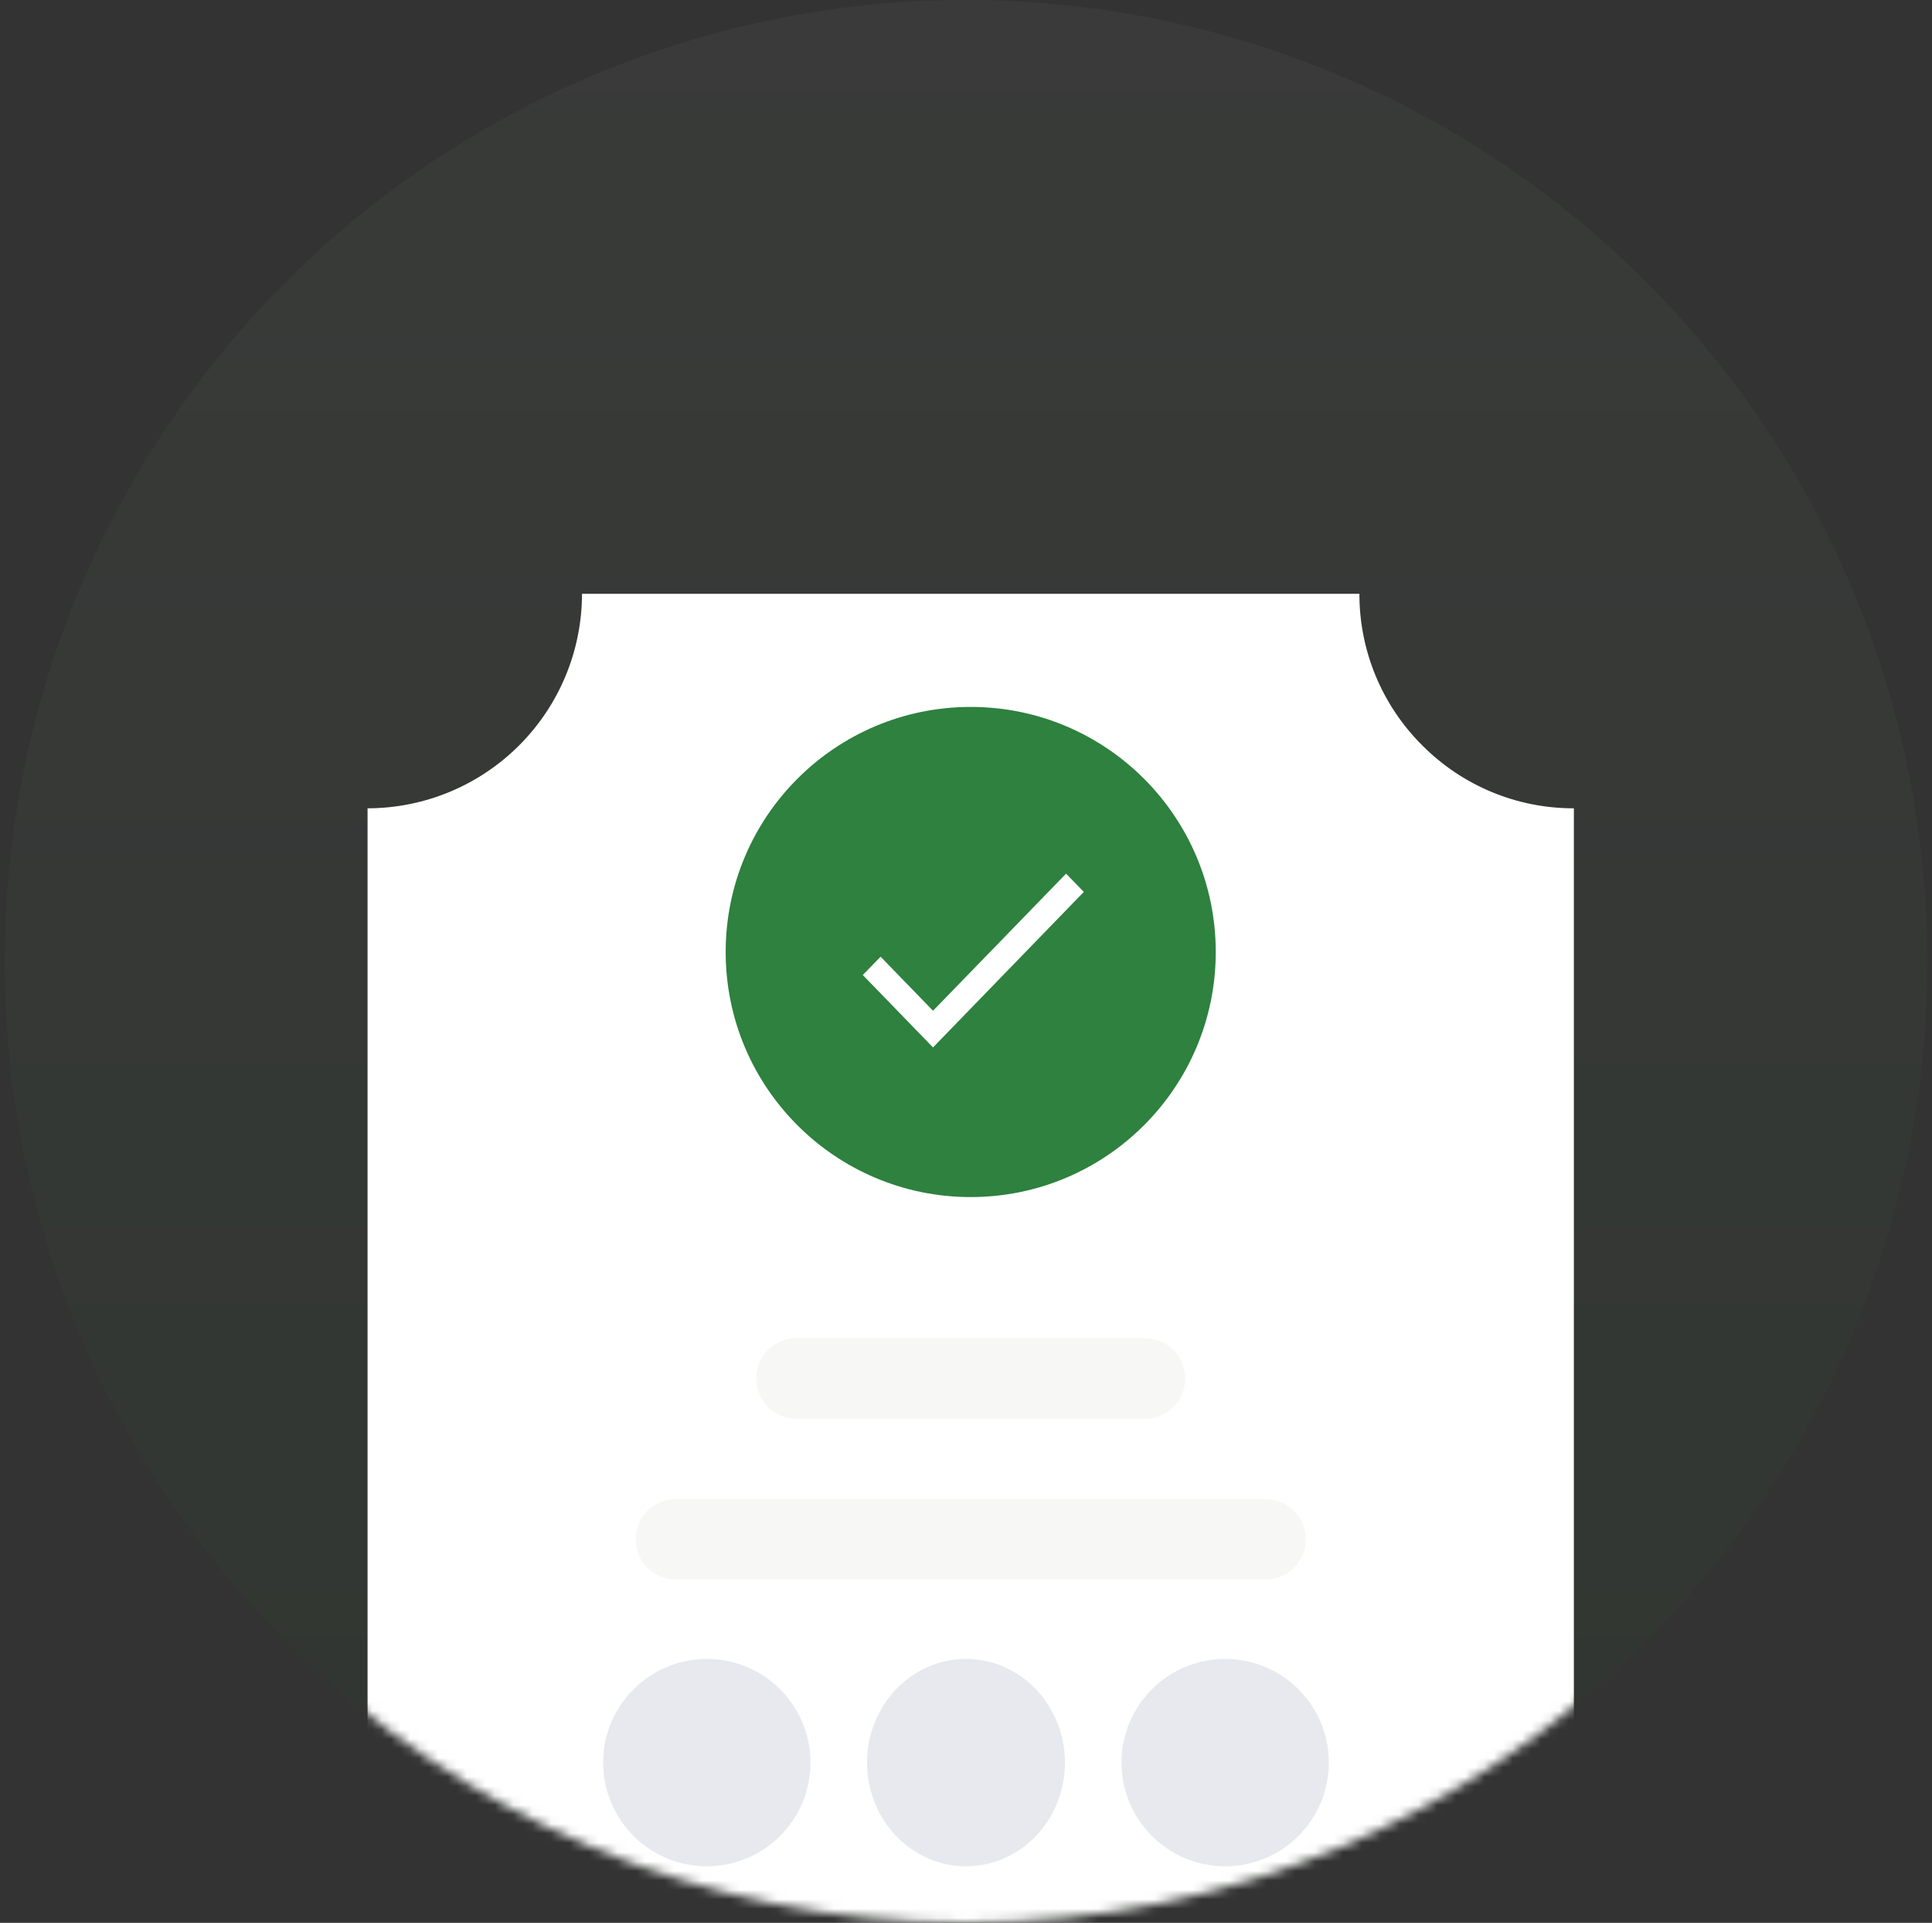 <svg width="205" height="204" viewBox="0 0 205 204" fill="none" xmlns="http://www.w3.org/2000/svg">
<rect x="0" y="0" width="205" height="204" fill="#333333" stroke="none"/>
<circle cx="102.5" cy="102" r="102" fill="url(#paint0_linear_474_3845)" fill-opacity="0.05"/>
<mask id="mask0_474_3845" style="mask-type:alpha" maskUnits="userSpaceOnUse" x="0" y="0" width="205" height="204">
<circle cx="102.5" cy="102" r="102" fill="url(#paint1_linear_474_3845)"/>
</mask>
<g mask="url(#mask0_474_3845)">
<path d="M167 223.711H39V85.756C45.033 85.749 50.817 83.349 55.083 79.083C59.349 74.817 61.749 69.033 61.756 63H144.244C144.238 65.989 144.824 68.949 145.97 71.709C147.115 74.47 148.796 76.976 150.916 79.082C153.023 81.203 155.529 82.885 158.29 84.03C161.05 85.176 164.011 85.762 167 85.756V223.711Z" fill="white"/>
<path d="M103 127C117.359 127 129 115.359 129 101C129 86.641 117.359 75 103 75C88.641 75 77 86.641 77 101C77 115.359 88.641 127 103 127Z" fill="#2E813E"/>
<path d="M99 107.234L93.44 101.5L91.547 103.439L99 111.125L115 94.625L113.12 92.686L99 107.234Z" fill="white"/>
<path d="M121.489 141.978H84.511C82.155 141.978 80.245 143.888 80.245 146.244C80.245 148.601 82.155 150.511 84.511 150.511H121.489C123.845 150.511 125.756 148.601 125.756 146.244C125.756 143.888 123.845 141.978 121.489 141.978Z" fill="#F7F7F5"/>
<path d="M134.289 159.045H71.711C69.355 159.045 67.444 160.955 67.444 163.312C67.444 165.668 69.355 167.578 71.711 167.578H134.289C136.645 167.578 138.555 165.668 138.555 163.312C138.555 160.955 136.645 159.045 134.289 159.045Z" fill="#F7F7F5"/>
<circle cx="75" cy="187" r="11" fill="#E7E9EF"/>
<ellipse cx="102.5" cy="187" rx="10.5" ry="11" fill="#E7E9EF"/>
<circle cx="130" cy="187" r="11" fill="#E7E9EF"/>
</g>
<defs>
<linearGradient id="paint0_linear_474_3845" x1="93.491" y1="204" x2="93.491" y2="-73.641" gradientUnits="userSpaceOnUse">
<stop stop-color="#137417"/>
<stop offset="1" stop-color="#EBF4EC"/>
</linearGradient>
<linearGradient id="paint1_linear_474_3845" x1="93.491" y1="204" x2="93.491" y2="-73.641" gradientUnits="userSpaceOnUse">
<stop stop-color="#137417"/>
<stop offset="1" stop-color="#EBF4EC"/>
</linearGradient>
</defs>
</svg>
